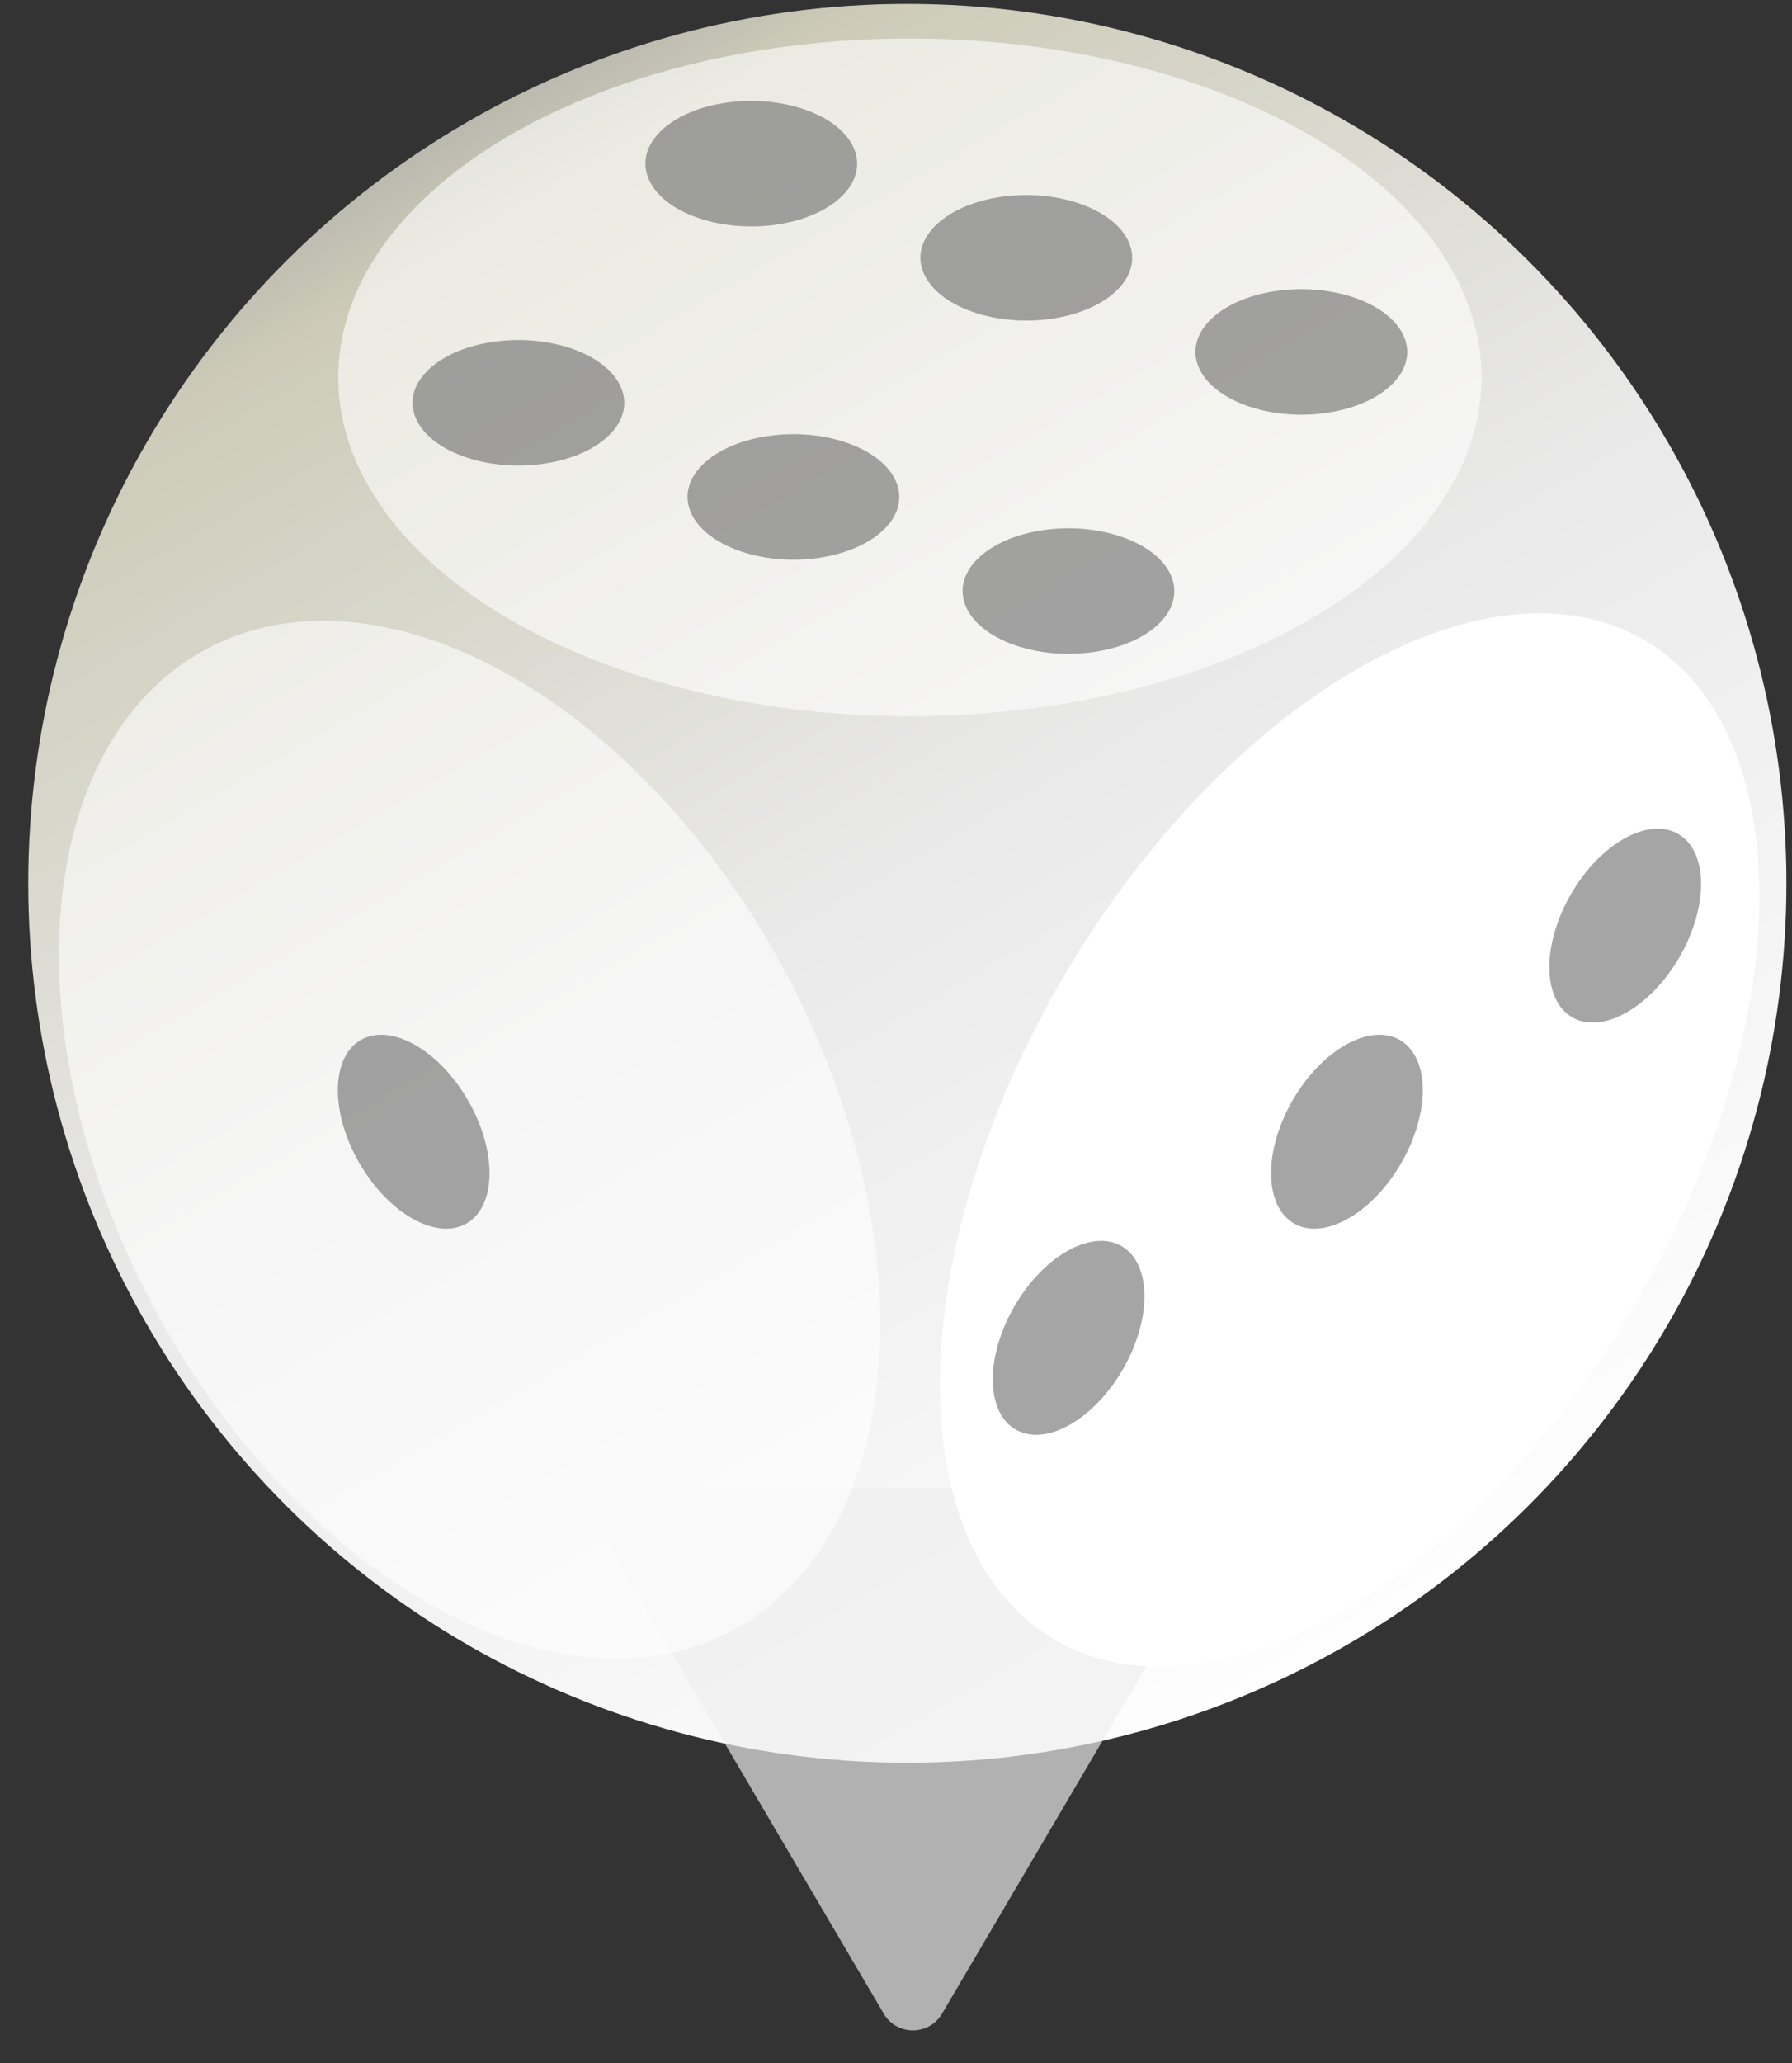 <svg width="53" height="61" viewBox="0 0 53 61" fill="none" xmlns="http://www.w3.org/2000/svg">
<rect x="0" y="0" width="53" height="61" fill="#333333" stroke="none"/>
<circle cx="26.835" cy="26.115" r="26" transform="rotate(90 26.835 26.115)" fill="url(#paint0_linear_1494_123525)"/>
<path opacity="0.67" d="M26.138 59.535C26.524 60.192 27.475 60.192 27.861 59.535L36.113 45.507C36.505 44.841 36.025 44 35.251 44H18.748C17.974 44 17.494 44.841 17.886 45.507L26.138 59.535Z" fill="#EFEFEF"/>
<ellipse opacity="0.6" cx="26.91" cy="11.157" rx="16.907" ry="10.019" transform="rotate(180 26.91 11.157)" fill="white"/>
<ellipse rx="16.575" ry="10.7" transform="matrix(0.479 0.87 -0.859 0.489 13.888 33.695)" fill="white" fill-opacity="0.59"/>
<ellipse rx="16.352" ry="10.411" transform="matrix(0.531 -0.905 0.812 0.465 39.918 33.703)" fill="white"/>
<ellipse cx="39.836" cy="33.459" rx="1.855" ry="3.131" transform="rotate(30 39.836 33.459)" fill="#717171" fill-opacity="0.63"/>
<ellipse rx="1.855" ry="3.131" transform="matrix(-0.866 0.5 0.5 0.866 12.235 33.459)" fill="#717171" fill-opacity="0.63"/>
<ellipse cx="31.605" cy="39.553" rx="1.855" ry="3.131" transform="rotate(30 31.605 39.553)" fill="#717171" fill-opacity="0.63"/>
<ellipse cx="48.067" cy="27.366" rx="1.855" ry="3.131" transform="rotate(30 48.067 27.366)" fill="#717171" fill-opacity="0.63"/>
<ellipse rx="2.243" ry="2.866" transform="matrix(-0.698 0.716 0.946 0.324 30.354 7.622)" fill="#717171" fill-opacity="0.63"/>
<ellipse rx="2.243" ry="2.866" transform="matrix(-0.698 0.716 0.946 0.324 23.466 14.692)" fill="#717171" fill-opacity="0.63"/>
<ellipse rx="2.243" ry="2.866" transform="matrix(-0.698 0.716 0.946 0.324 38.488 10.405)" fill="#717171" fill-opacity="0.63"/>
<ellipse rx="2.243" ry="2.866" transform="matrix(-0.698 0.716 0.946 0.324 31.601 17.475)" fill="#717171" fill-opacity="0.63"/>
<ellipse rx="2.243" ry="2.866" transform="matrix(-0.698 0.716 0.946 0.324 22.22 4.839)" fill="#717171" fill-opacity="0.63"/>
<ellipse rx="2.243" ry="2.866" transform="matrix(-0.698 0.716 0.946 0.324 15.332 11.909)" fill="#717171" fill-opacity="0.63"/>
<defs>
<linearGradient id="paint0_linear_1494_123525" x1="50.145" y1="11.742" x2="0.848" y2="40.3" gradientUnits="userSpaceOnUse">
<stop stop-color="white"/>
<stop offset="0.411" stop-color="#EDEDED"/>
<stop offset="0.502" stop-color="#E9E9E9"/>
<stop offset="0.884" stop-color="#CDCBB8"/>
<stop offset="1" stop-color="#A4A4A4"/>
</linearGradient>
</defs>
</svg>
